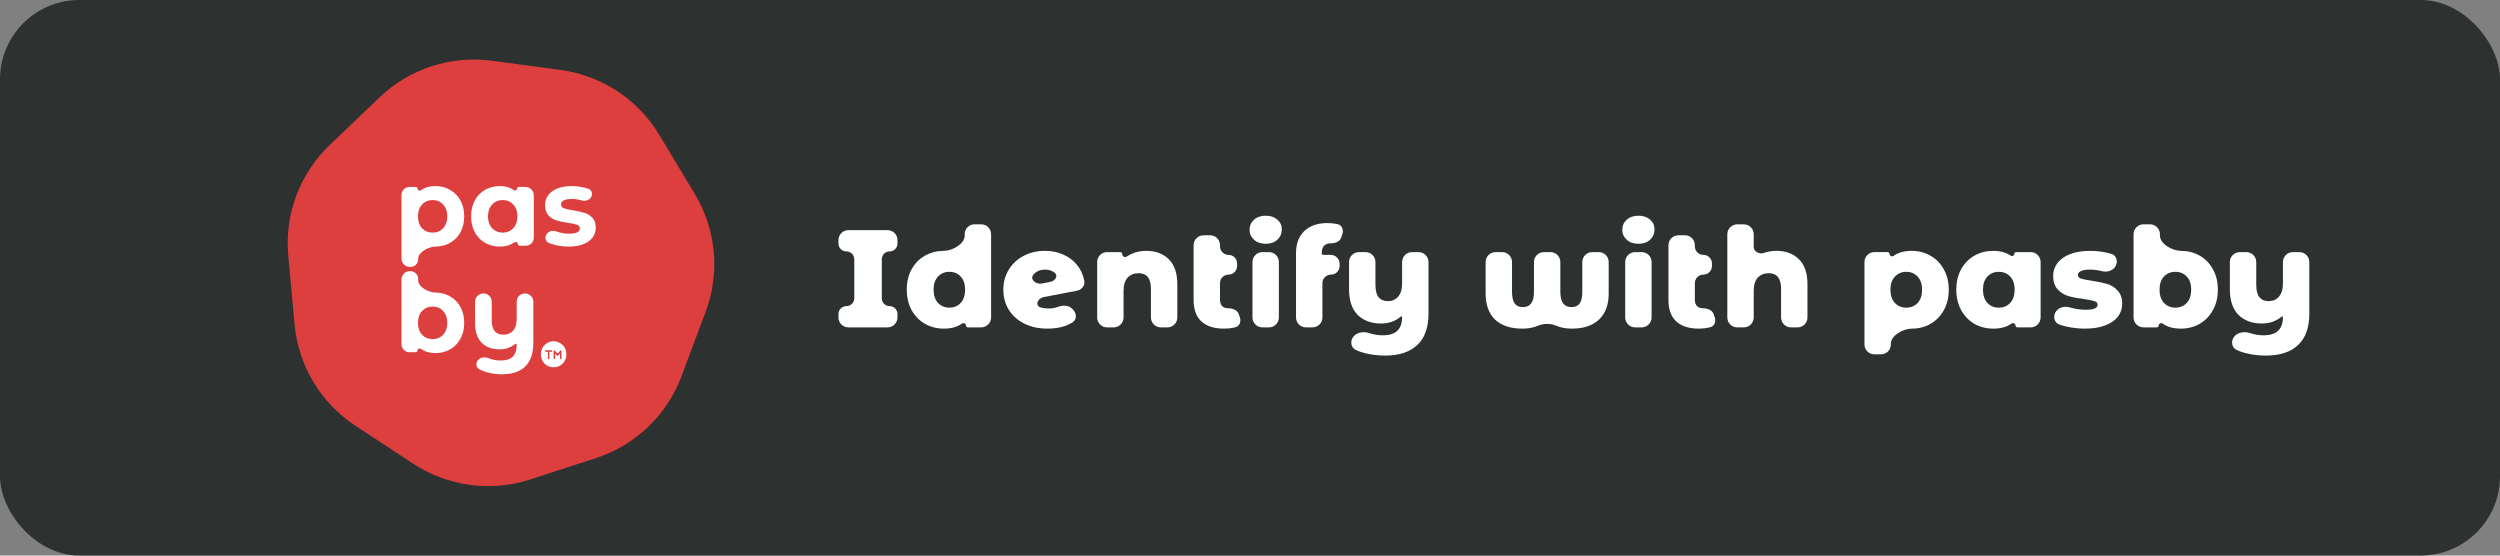 <svg fill="none" height="56" viewBox="0 0 252 56" width="252" xmlns="http://www.w3.org/2000/svg"><rect x="0" y="0" width="252" height="56" fill="#808080" stroke="none"/><rect fill="#2d3130" height="56" rx="8" width="252"/><path d="m35.818 42.907c-3.49-2.295-5.744-6.05-6.125-10.203l-.636-6.934c-.381-4.157 1.155-8.261 4.175-11.15l5.022-4.805c3.021-2.89 7.197-4.249 11.344-3.692l6.904.927c4.143.557 7.807 2.965 9.956 6.544l3.589 5.978c2.148 3.579 2.548 7.939 1.085 11.848l-2.438 6.512c-1.464 3.912-4.635 6.946-8.614 8.24l-6.614 2.152c-3.977 1.294-8.328.71-11.821-1.586z" fill="#dd3e3e"/><g fill="#fff"><path d="m43.9 18.756c.539 0 1.028.128 1.467.385.446.249.794.606 1.046 1.068.252.455.378.987.378 1.597s-.126 1.145-.378 1.608c-.252.455-.6.811-1.046 1.068-.439.25-.927.374-1.467.374-.681 0-1.747.55-1.747 1.23v.057c0 .42-.341.761-.762.761h-.079c-.465 0-.841-.376-.841-.84v-6.419c0-.443.36-.802.803-.802h.625c.099 0 .179.08.179.178 0 .168.228.256.363.156.382-.282.868-.422 1.459-.422zm-.291 4.691c.431 0 .784-.147 1.057-.44.28-.301.421-.701.421-1.2 0-.499-.14-.896-.421-1.189-.273-.301-.625-.452-1.057-.452s-.787.15-1.068.452c-.273.294-.41.69-.41 1.189 0 .499.137.899.41 1.2.28.294.636.44 1.068.44z"/><path d="m52.964 18.844c.465 0 .841.376.841.84v4.283c0 .443-.36.802-.803.802h-.625c-.099 0-.179-.08-.179-.179 0-.168-.228-.256-.363-.155-.381.281-.864.422-1.449.422-.546 0-1.042-.125-1.488-.374-.439-.25-.784-.606-1.035-1.068-.252-.463-.378-.998-.378-1.608s.126-1.145.378-1.608c.252-.462.597-.819 1.035-1.068.446-.249.942-.374 1.488-.374.559 0 1.026.136 1.4.407.128.093.336.01.336-.148 0-.095.077-.171.171-.171zm-2.286 4.603c.424 0 .776-.147 1.057-.44.28-.301.421-.701.421-1.2 0-.499-.14-.896-.421-1.189-.28-.301-.633-.452-1.057-.452-.431 0-.787.15-1.068.452-.28.294-.421.69-.421 1.189 0 .499.14.899.421 1.2.28.294.636.44 1.068.44z"/><path d="m57.315 24.856c-.482 0-.953-.059-1.413-.176-.22-.06-.418-.126-.595-.199-.304-.126-.405-.483-.269-.782.171-.376.642-.512 1.031-.372.075.027.152.052.233.076.367.103.726.154 1.079.154.712 0 1.068-.18 1.068-.54 0-.169-.097-.29-.291-.363s-.492-.136-.895-.187c-.475-.073-.866-.158-1.176-.253-.309-.095-.579-.264-.809-.506-.223-.242-.334-.587-.334-1.035 0-.374.104-.705.313-.991.216-.294.525-.521.927-.683.41-.162.891-.242 1.445-.242.41 0 .816.048 1.219.143.167.036.323.078.466.126.326.11.44.483.297.795-.166.362-.609.496-.991.379-.315-.096-.645-.144-.991-.144-.359 0-.629.051-.809.154-.18.103-.27.235-.27.396 0 .184.097.312.291.385.194.073.503.143.927.209.475.081.863.169 1.165.264.302.088.564.253.787.495.223.242.334.58.334 1.013 0 .367-.108.694-.324.98-.216.286-.532.51-.949.672-.41.154-.899.231-1.467.231z"/><path d="m56.644 34.716c.02.018.04.036.06.054.007.006.013.012.02.018.175.168.289.409.34.646.003.012.003.012.005.025.016.077.018.153.018.231-0.0.013-0.0.026-0.0.04-.001.102-.009.198-.033.297-.002.007-.003.014-.005.021-.043.186-.127.363-.245.51-.006.008-.006.008-.013.016-.2.245-.507.403-.816.441-.161.013-.324.01-.482-.028-.007-.002-.014-.003-.021-.005-.31-.075-.58-.267-.751-.54-.177-.3-.258-.679-.177-1.024.006-.022.012-.044.018-.066.002-.007.004-.015.006-.022.099-.337.329-.613.63-.782.47-.25 1.043-.178 1.445.168zm-1.685.612c-.019.014-.033.035-.032.058.001.018.01.035.022.048.008.008.016.014.026.018.016.007.034.006.052.006.002 0 .004-0.0.006-0.0.017-0.0.017-0.0.035-0.0.012-0.0.024-.001.037-.001.012-0.0.024-0.0.037-.001.021-0.0.043-.001.064-.001.014-0.0.026.011.026.025-.001.081-.001.162-.001.243-0.0.042-0.0.083-.001.125-0.0.04-.001.081-.001.121-0.0.015-0.0.031-0.0.046-0.0.021-0.0.043-0.0.065 0 .012-0.0.025-0.0.037.002.017.005.029.01.04.011.024.035.043.062.041.018-.001.038-.009.051-.022.002-.002.004-.004.005-.006.015-.019.018-.045.018-.069 0-.007-0-.016-0-.031 0-.007 0-.013 0-.02 0-.022-0-.044-0-.066-0-.015-0-.031-0-.046-0-.04-0-.08-.001-.121-0-.041-0-.082-0-.123-0-.073-.001-.145-.001-.218 0-.013.011-.023.023-.022.035.001.07.002.104.002.012 0.0.024.001.037.001.017 0.0.017 0.0.035.001.016 0.0.016 0.0.032.001.03-.004.03-.004.052-.03.005-.007.009-.013.012-.017.015-.025.005-.06-.016-.079-.022-.02-.054-.027-.084-.027-.005 0-.01 0-.018 0-.013-0-.025-0-.038-0-.013 0-.027 0-.041 0-.014 0-.028-0-.042-0-.029-0-.058-0-.087 0-.037 0-.075-0-.112-0-.029-0-.058-0-.086-0-.014 0-.028-0-.041-0-.019-0-.038 0-.058 0-.004 0-.008 0-.011 0-.015 0-.03.001-.044.005-.012.004-.022.009-.031.017zm.886-.004c-.022.015-.037.041-.041.068-.003.023-.002.047-.002.072-0.0.007-0.0.014-0.0.021-0.0.023-0.0.046-0.0.069-0.0.016-0.0.032-0.0.048-0.0.034-0.0.067-0.0.101 0 .043-0.0.086-0.0.129-0.0.033-0.0.066-0.0.1 0 .016 0 .032-0.0.048-0.0.022-0.0.044 0 .067v.038c.002.025.005.044.013.065.005.013.015.027.027.036.02.015.046.013.068.002.003-.001.005-.003.007-.004.02-.013.032-.035.035-.058.003-.019.004-.038.004-.058 0-.01 0-.021.001-.031 0-.011 0-.022.001-.033 0-.017 0-.017.001-.034.001-.036.001-.072.002-.108.001-.025.001-.049.001-.073.001-.032.001-.063.002-.095.001-.028.036-.04.053-.018.005.006.01.013.015.019.032.042.064.085.095.128.01.014.02.03.035.04.022.014.052.008.075-.003.014-.007.024-.018.04-.037.007-.009.015-.018.023-.028.008-.011.017-.021.025-.032.01-.013.02-.025.03-.038.02-.025.039-.051.058-.076.009-.012.015-.019.018-.024.005-.006.014-.002.014.005.001.07.001.139.002.209 0.0.026.001.052.001.078 0.0.037.001.075.002.112 0 .012 0.0.023 0.0.035 0.0.011 0.0.022.001.033 0 .003 0 .006 0.0.009 0.0.013.001.027.005.04.002.005.003.009.005.013.012.025.036.045.063.042.018-.002.036-.009.05-.021.002-.002.004-.004.006-.007.015-.019.017-.045.018-.069 0-.009 0-.019 0-.038 0-.007 0-.015 0-.022 0-.024 0-.049-0-.073 0-.017 0-.034 0-.051 0-.036 0-.071-0-.107-0-.046-0-.091 0-.137 0-.035 0-.07 0-.105 0-.017 0-.034 0-.051 0-.024 0-.047-0-.071-0-.013-0-.027-0-.041-.001-.014-.002-.025-.005-.035-.007-.028-.027-.054-.056-.058-.017-.002-.035.002-.049.009-.015.008-.025.019-.039.036-.007.008-.014.017-.021.025-.036.045-.071.09-.105.136-.002.003-.004.005-.006.008-.059.076-.17.081-.23.006-.006-.008-.012-.015-.019-.023-.04-.049-.079-.099-.117-.15-.005-.006-.011-.012-.016-.017-.024-.024-.061-.039-.089-.02z"/><path d="m43.9 29.491c.539 0 1.028.129 1.467.385.446.25.794.606 1.046 1.068.252.455.378.987.378 1.597s-.126 1.145-.378 1.608c-.252.455-.6.811-1.046 1.068-.439.25-.927.374-1.467.374-.591 0-1.077-.141-1.459-.422-.136-.1-.363-.012-.363.156 0 .099-.08.178-.179.178h-.625c-.444 0-.803-.359-.803-.802v-6.529c0-.464.377-.84.841-.84h.049c.438 0 .792.354.792.791v.137c0 .68 1.066 1.23 1.747 1.23zm-.291 4.691c.431 0 .784-.147 1.057-.441.28-.301.421-.701.421-1.2s-.14-.896-.421-1.189c-.273-.301-.625-.452-1.057-.452s-.787.15-1.068.452c-.273.294-.41.69-.41 1.189s.137.899.41 1.2c.28.294.636.441 1.068.441z"/><path d="m52.921 29.579c.465 0 .841.376.841.84v4.093c0 1.086-.27 1.894-.809 2.422-.539.528-1.323.793-2.351.793-.546 0-1.064-.07-1.553-.209-.272-.079-.519-.177-.743-.296-.291-.154-.361-.52-.205-.809.205-.379.716-.473 1.117-.314.057.023.116.044.177.064.352.117.708.176 1.068.176.561 0 .971-.132 1.23-.396.259-.264.388-.668.388-1.211 0-.072-.09-.11-.145-.063-.183.155-.39.279-.621.371-.295.117-.611.176-.949.176-.762 0-1.366-.22-1.812-.661-.446-.448-.669-1.116-.669-2.004v-2.134c0-.464.377-.84.841-.84s.841.376.841.84v1.88c0 .962.392 1.442 1.175 1.442.403 0 .726-.132.971-.396.244-.272.367-.672.367-1.2v-1.726c0-.464.377-.84.841-.84z"/><path d="m89.675 25.342c-.437 0-.791.354-.791.791v3.934c0 .437.354.791.791.791.437 0 .791.354.791.791v.351c0 .552-.448 1-1 1h-3.95c-.552 0-1-.448-1-1v-.344c0-.441.357-.798.798-.798.441 0 .798-.357.798-.798v-3.92c0-.441-.357-.798-.798-.798-.441 0-.798-.357-.798-.798v-.344c0-.552.448-1 1-1h3.95c.552 0 1 .448 1 1v.351c0 .437-.354.791-.791.791z"/><path d="m98.902 22.612c.552 0 1 .448 1 1v8.388c0 .552-.448 1-1 1h-1.332c-.112 0-.202-.09-.202-.202 0-.189-.252-.288-.405-.177-.465.337-1.073.505-1.821.505-.691 0-1.321-.159-1.89-.476-.569-.327-1.022-.789-1.358-1.386-.327-.597-.49-1.288-.49-2.072s.163-1.47.49-2.058c.336-.597.789-1.055 1.358-1.372.569-.317 1.199-.476 1.89-.476.831 0 2.1-.693 2.1-1.524v-.166c0-.544.441-.985.985-.985zm-3.2 8.4c.457 0 .835-.159 1.134-.476.299-.327.448-.775.448-1.344 0-.56-.149-.999-.448-1.316-.289-.317-.667-.476-1.134-.476-.467 0-.849.159-1.148.476-.299.317-.448.756-.448 1.316 0 .569.149 1.017.448 1.344.299.317.681.476 1.148.476z"/><path d="m105.673 31.096c.364 0 .677-.051.938-.154.499-.189 1.101-.201 1.469.185l.1.105c.356.374.375.976-.059 1.255-.661.425-1.504.638-2.532.638-.886 0-1.666-.168-2.338-.504s-1.194-.803-1.568-1.4c-.364-.597-.546-1.274-.546-2.03 0-.747.182-1.414.546-2.002.364-.597.864-1.064 1.498-1.4.644-.336 1.363-.504 2.156-.504.738 0 1.41.154 2.016.462.616.299 1.106.742 1.47 1.33.233.37.392.787.476 1.249.085.472-.271.888-.742.978l-3.333.637c-.644.123-.94.864-.313 1.053.223.067.477.101.762.101zm-.322-3.92c-.457 0-.83.145-1.12.434-.009.009-.018.018-.027.027-.46.471.172 1.067.818.941l.874-.171c.497-.097.805-.643.393-.937-.261-.196-.574-.294-.938-.294z"/><path d="m115.538 25.286c.942 0 1.698.28 2.268.84.578.56.868 1.405.868 2.534v3.34c0 .552-.448 1-1 1h-.66c-.553 0-1-.448-1-1v-2.906c0-1.036-.416-1.554-1.246-1.554-.458 0-.826.149-1.106.448-.271.299-.406.747-.406 1.344v2.668c0 .552-.448 1-1 1h-.66c-.553 0-1-.448-1-1v-5.588c0-.552.447-1 1-1h1.296c.131 0 .238.107.238.238 0 .214.272.33.448.21.189-.129.394-.236.616-.322.41-.168.858-.252 1.344-.252z"/><path d="m124.978 31.981c.147.416-.016.886-.442 1-.043.011-.087.022-.132.033-.318.075-.658.112-1.022.112-.99 0-1.75-.243-2.282-.728-.523-.485-.784-1.209-.784-2.17v-5.51c0-.552.448-1 1-1h.673c.545 0 .987.442.987.987v.126c0 .476.385.861.861.861.475 0 .861.386.861.861v.266c0 .476-.386.861-.861.861-.476 0-.861.386-.861.861v1.659c0 .28.07.495.21.644.14.149.331.224.574.224.434 0 .953.163 1.098.572z"/><path d="m126.25 26.412c0-.552.448-1 1-1h.66c.552 0 1 .448 1 1v5.588c0 .552-.448 1-1 1h-.66c-.552 0-1-.448-1-1zm1.33-1.84c-.485 0-.877-.135-1.176-.406-.299-.271-.448-.607-.448-1.008 0-.401.149-.737.448-1.008.299-.271.691-.406 1.176-.406s.877.131 1.176.392c.299.252.448.579.448.98 0 .42-.149.77-.448 1.05-.299.271-.691.406-1.176.406z"/><path d="m133.229 25.524c0 .093.075.168.168.168h.735c.498 0 .903.404.903.903v.217c0 .479-.389.868-.868.868-.48 0-.868.389-.868.868v3.452c0 .552-.448 1-1 1h-.66c-.553 0-1-.448-1-1v-6.504c0-.924.275-1.657.826-2.198.56-.541 1.339-.812 2.338-.812.336 0 .662.033.98.098.016.004.033.007.049.011.453.1.626.593.473 1.03l-.119.338c-.144.412-.639.567-1.075.567-.28 0-.5.084-.658.252-.15.168-.224.415-.224.742z"/><path d="m142.992 25.412c.552 0 1 .448 1 1v5.202c0 1.409-.378 2.464-1.134 3.164-.747.709-1.825 1.064-3.234 1.064-.738 0-1.428-.084-2.072-.252-.319-.085-.615-.189-.887-.314-.447-.205-.57-.75-.344-1.186.294-.566 1.057-.719 1.665-.525.009.003.018.006.028.009.457.149.91.224 1.358.224.672 0 1.166-.154 1.484-.462.317-.308.476-.765.476-1.372 0-.063-.077-.097-.125-.056-.547.466-1.215.7-2.003.7-.98 0-1.764-.289-2.352-.868-.579-.579-.868-1.447-.868-2.604v-2.724c0-.552.447-1 1-1h.66c.552 0 1 .448 1 1v2.29c0 .579.107.999.322 1.26.214.261.527.392.938.392.42 0 .76-.149 1.022-.448.27-.299.406-.747.406-1.344v-2.15c0-.552.447-1 1-1z"/><path d="m161.155 25.412c.553 0 1 .448 1 1v3.186c0 1.129-.326 2.002-.98 2.618-.644.607-1.554.91-2.73.91-.609 0-1.136-.098-1.583-.295-.555-.245-1.285-.239-1.841.005-.44.193-.965.29-1.574.29-1.185 0-2.1-.303-2.744-.91-.634-.616-.952-1.489-.952-2.618v-3.186c0-.552.448-1 1-1h.66c.553 0 1 .448 1 1v3.004c0 .532.089.924.266 1.176.178.243.453.364.826.364.374 0 .654-.126.84-.378.187-.252.28-.639.28-1.162v-3.004c0-.552.448-1 1-1h.66c.553 0 1 .448 1 1v3.004c0 .523.094.91.28 1.162.187.252.467.378.84.378.374 0 .649-.121.826-.364.178-.252.266-.644.266-1.176v-3.004c0-.552.448-1 1-1z"/><path d="m163.82 26.412c0-.552.448-1 1-1h.66c.553 0 1 .448 1 1v5.588c0 .552-.447 1-1 1h-.66c-.552 0-1-.448-1-1zm1.33-1.84c-.485 0-.877-.135-1.176-.406-.298-.271-.448-.607-.448-1.008 0-.401.15-.737.448-1.008.299-.271.691-.406 1.176-.406.486 0 .878.131 1.176.392.299.252.448.579.448.98 0 .42-.149.77-.448 1.05-.298.271-.69.406-1.176.406z"/><path d="m172.844 31.981c.147.416-.017.886-.443 1-.043.011-.087.022-.132.033-.317.075-.658.112-1.022.112-.989 0-1.75-.243-2.282-.728-.523-.485-.784-1.209-.784-2.17v-5.51c0-.552.448-1 1-1h.673c.545 0 .987.442.987.987v.126c0 .476.386.861.861.861.476 0 .861.386.861.861v.266c0 .476-.385.861-.861.861-.475 0-.861.386-.861.861v1.659c0 .28.07.495.21.644.14.149.331.224.574.224.434 0 .954.163 1.098.572z"/><path d="m179.057 25.286c.943 0 1.699.28 2.268.84.579.56.868 1.405.868 2.534v3.34c0 .552-.447 1-1 1h-.66c-.552 0-1-.448-1-1v-2.906c0-1.036-.415-1.554-1.246-1.554-.457 0-.826.149-1.106.448-.27.299-.406.747-.406 1.344v2.668c0 .552-.447 1-1 1h-.66c-.552 0-1-.448-1-1v-8.388c0-.552.448-1 1-1h.66c.553 0 1 .448 1 1v1.298c0 .456.593.739 1.022.586.392-.14.812-.21 1.26-.21z"/><path d="m192.712 25.286c.69 0 1.316.163 1.876.49.569.317 1.017.775 1.344 1.372.336.588.504 1.274.504 2.058s-.168 1.475-.504 2.072c-.327.588-.775 1.045-1.344 1.372-.56.317-1.186.476-1.876.476-.851 0-2.114.675-2.114 1.525v.081c0 .543-.441.984-.984.984h-.676c-.553 0-1-.448-1-1v-8.304c0-.552.447-1 1-1h1.332c.111 0 .202.09.202.202 0 .189.251.288.404.178.468-.337 1.079-.506 1.836-.506zm-.56 5.726c.466 0 .849-.159 1.148-.476.298-.327.448-.77.448-1.33s-.15-.999-.448-1.316c-.299-.327-.682-.49-1.148-.49-.467 0-.85.163-1.148.49-.299.317-.448.756-.448 1.316s.149 1.003.448 1.33c.298.317.681.476 1.148.476z"/><path d="m204.694 25.412c.552 0 1 .448 1 1v5.588c0 .552-.448 1-1 1h-1.332c-.112 0-.202-.09-.202-.202 0-.189-.252-.288-.405-.178-.467.337-1.079.506-1.835.506-.691 0-1.321-.159-1.89-.476-.56-.327-1.008-.789-1.344-1.386-.327-.597-.49-1.288-.49-2.072s.163-1.47.49-2.058c.336-.597.784-1.055 1.344-1.372.569-.317 1.199-.476 1.89-.476.704 0 1.289.161 1.757.484.141.097.357.004.357-.167 0-.105.085-.191.191-.191zm-3.214 5.6c.467 0 .849-.159 1.148-.476.299-.327.448-.775.448-1.344 0-.56-.149-.999-.448-1.316-.299-.317-.681-.476-1.148-.476s-.849.159-1.148.476c-.299.317-.448.756-.448 1.316 0 .569.149 1.017.448 1.344.299.317.681.476 1.148.476z"/><path d="m210.164 33.126c-.634 0-1.26-.07-1.876-.21-.26-.063-.499-.134-.716-.212-.459-.166-.622-.694-.426-1.141.241-.549.919-.758 1.492-.58.064.02.13.039.196.057.476.121.948.182 1.414.182.43 0 .733-.042.91-.126.187-.093.28-.224.28-.392s-.112-.285-.336-.35c-.214-.075-.56-.145-1.036-.21-.606-.075-1.124-.173-1.554-.294-.42-.121-.784-.345-1.092-.672-.308-.327-.462-.784-.462-1.372 0-.485.145-.915.434-1.288.29-.383.71-.681 1.26-.896.56-.224 1.228-.336 2.002-.336.551 0 1.097.056 1.638.168.189.039.367.084.534.134.486.146.668.696.463 1.16-.235.53-.875.733-1.435.582-.38-.102-.775-.154-1.186-.154-.42 0-.728.051-.924.154-.196.093-.294.219-.294.378 0 .177.108.303.322.378.215.065.57.135 1.064.21.626.093 1.144.201 1.554.322.411.121.766.345 1.064.672.308.317.462.765.462 1.344 0 .476-.144.905-.434 1.288-.289.373-.718.667-1.288.882-.56.215-1.236.322-2.03.322z"/><path d="m219.837 25.286c.69 0 1.316.159 1.876.476.569.317 1.017.775 1.344 1.372.336.588.504 1.274.504 2.058s-.168 1.475-.504 2.072c-.327.597-.775 1.059-1.344 1.386-.56.317-1.186.476-1.876.476-.757 0-1.368-.169-1.836-.506-.153-.11-.404-.011-.404.178 0 .112-.091.202-.202.202h-1.332c-.553 0-1-.448-1-1v-8.388c0-.552.447-1 1-1h.66c.552 0 1 .448 1 1v.14c0 .849 1.265 1.534 2.114 1.534zm-.56 5.726c.466 0 .849-.159 1.148-.476.298-.327.448-.775.448-1.344 0-.56-.15-.999-.448-1.316-.299-.317-.682-.476-1.148-.476-.467 0-.85.159-1.148.476-.299.317-.448.756-.448 1.316 0 .569.149 1.017.448 1.344.298.317.681.476 1.148.476z"/><path d="m231.777 25.412c.552 0 1 .448 1 1v5.202c0 1.409-.378 2.464-1.134 3.164-.747.709-1.825 1.064-3.234 1.064-.737 0-1.428-.084-2.072-.252-.319-.085-.615-.189-.887-.314-.446-.205-.57-.75-.344-1.186.294-.566 1.058-.719 1.665-.525.009.003.018.006.028.009.457.149.91.224 1.358.224.672 0 1.167-.154 1.484-.462s.476-.765.476-1.372c0-.063-.077-.097-.125-.056-.547.466-1.215.7-2.003.7-.98 0-1.764-.289-2.352-.868-.579-.579-.868-1.447-.868-2.604v-2.724c0-.552.448-1 1-1h.66c.552 0 1 .448 1 1v2.29c0 .579.107.999.322 1.26.215.261.527.392.938.392.42 0 .761-.149 1.022-.448.271-.299.406-.747.406-1.344v-2.15c0-.552.448-1 1-1z"/></g></svg>